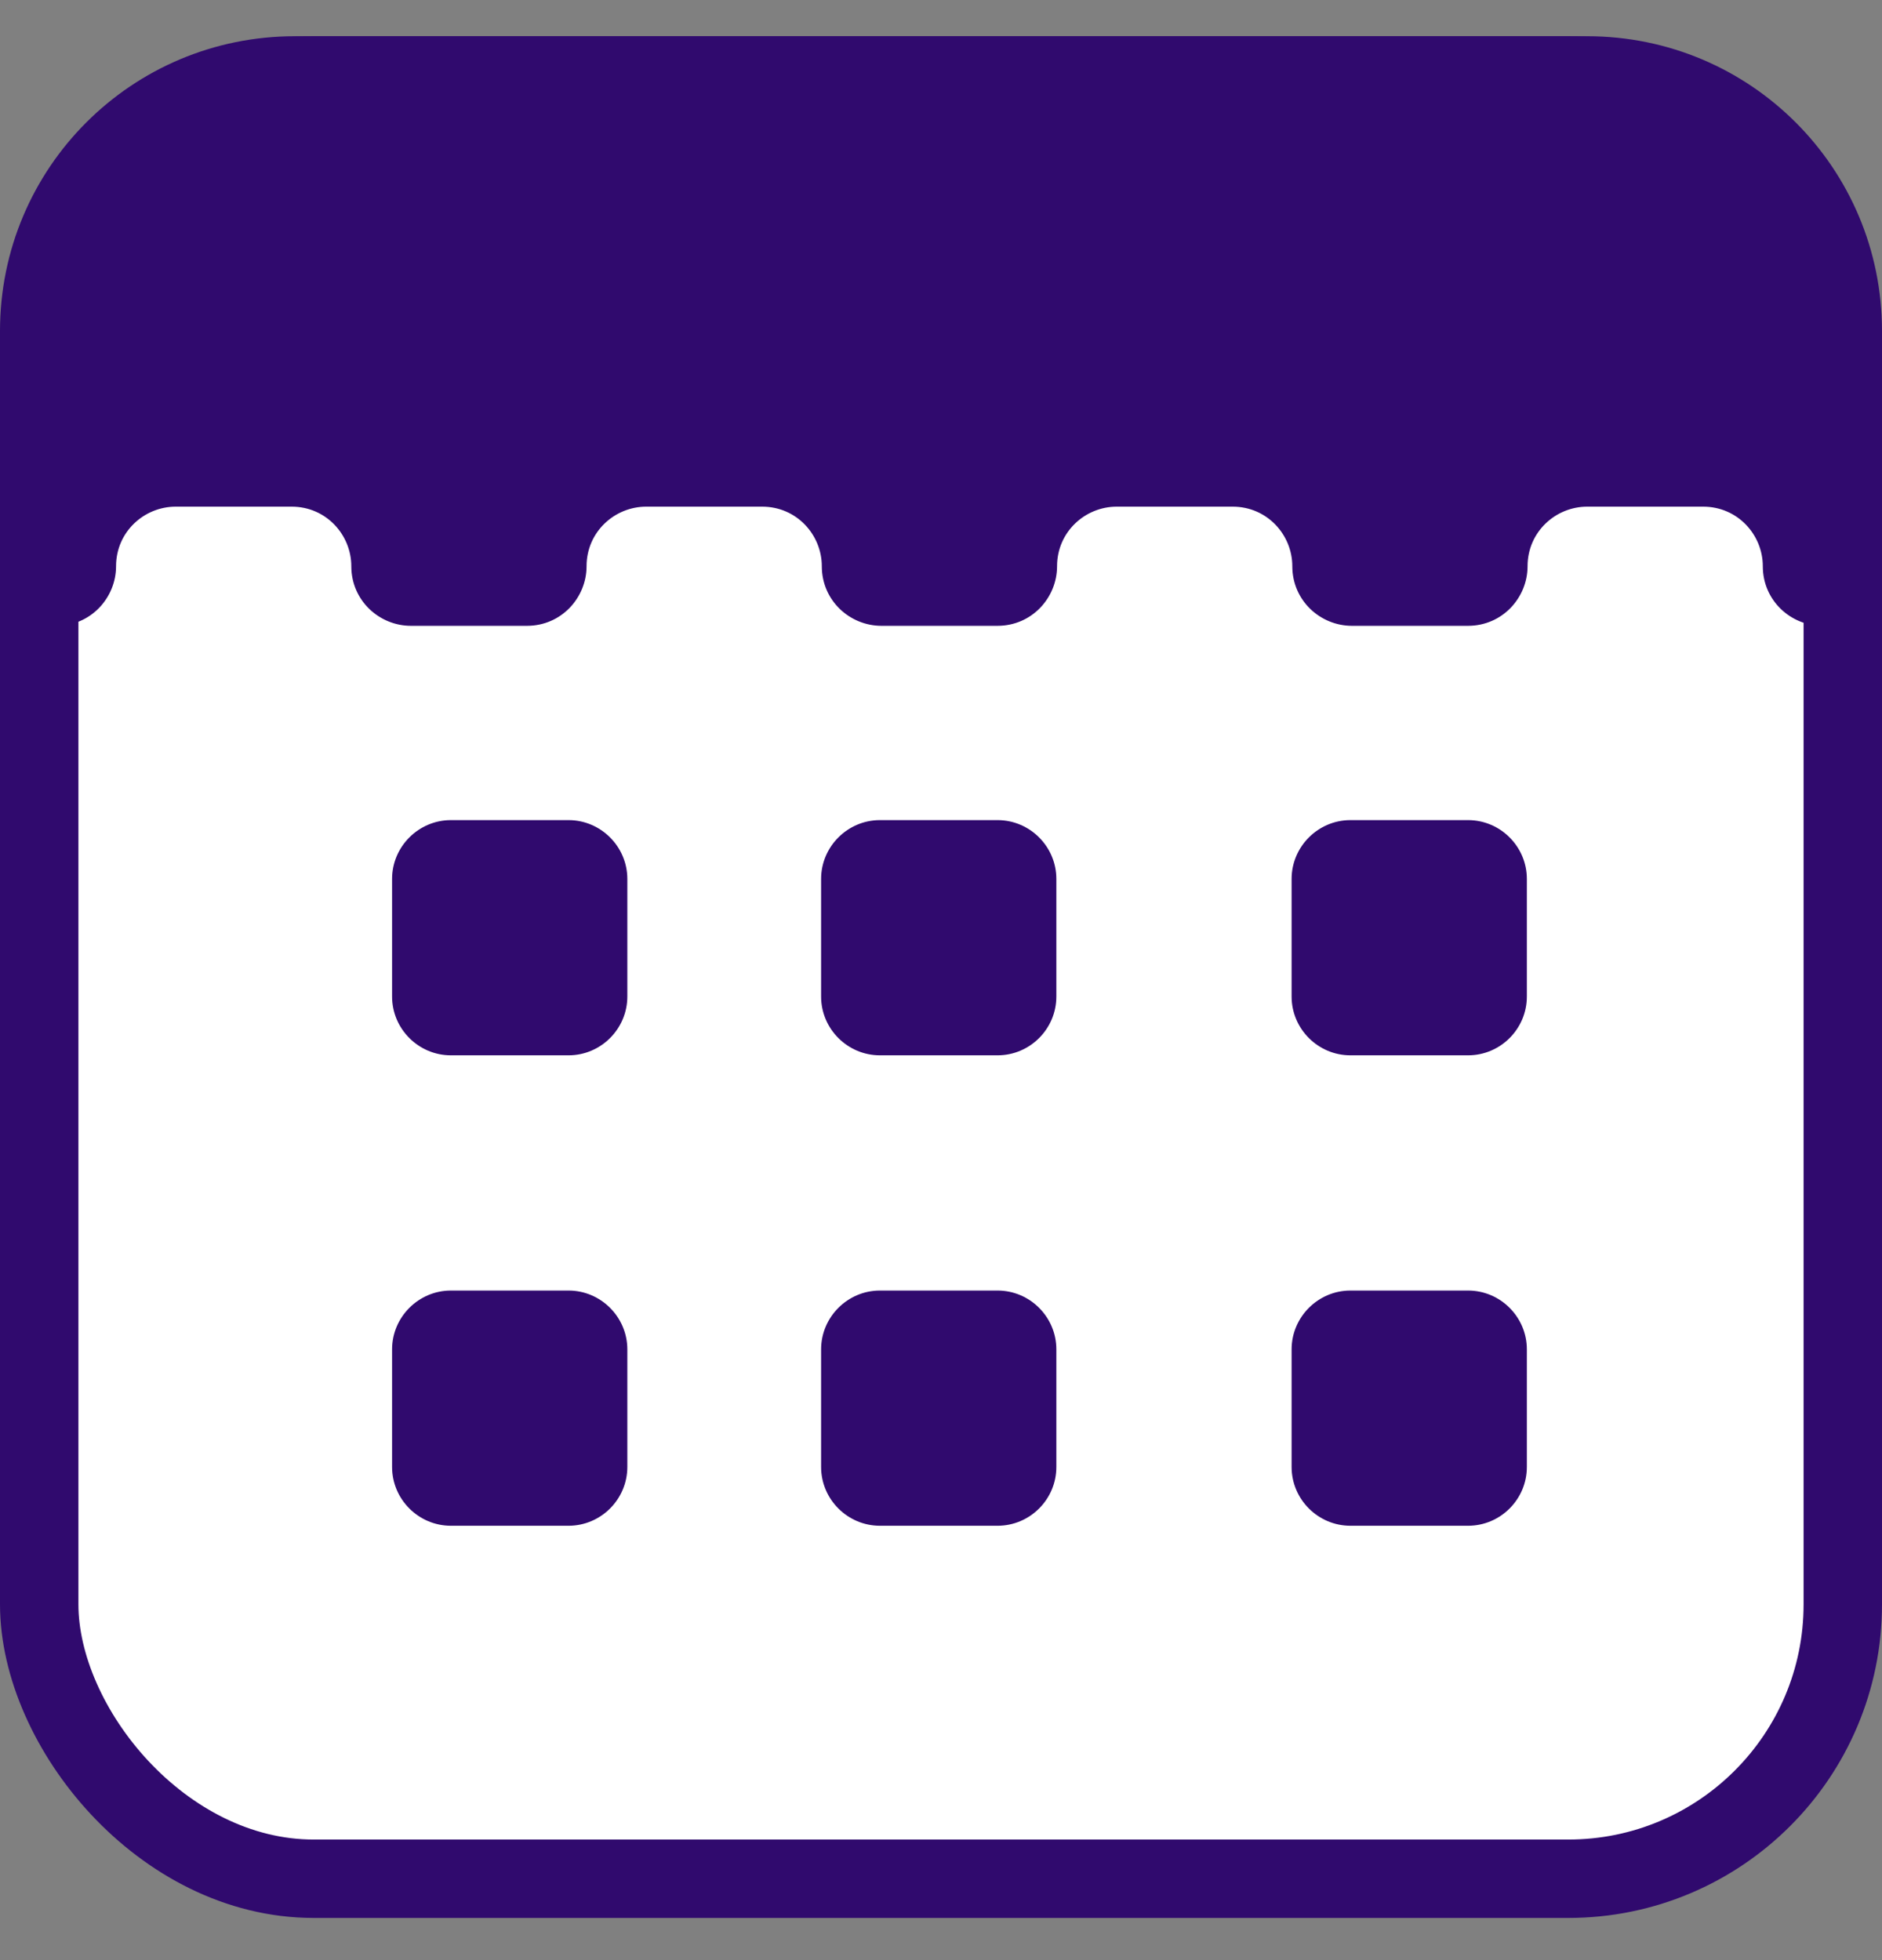 <svg width="24" height="25" viewBox="0 0 24 25" fill="none" xmlns="http://www.w3.org/2000/svg">
<rect x="0" y="0" width="24" height="25" fill="#808080" stroke="none"/>
<rect x="0.5" y="0.962" width="23" height="23" rx="3.5" fill="white" stroke="#300A6E"/>
<path d="M24 4.222V7.982H23.24C22.84 7.982 22.48 7.662 22.48 7.222C22.48 6.822 22.16 6.462 21.72 6.462H20.24C19.84 6.462 19.48 6.782 19.48 7.222C19.48 7.622 19.16 7.982 18.72 7.982H17.24C16.84 7.982 16.48 7.662 16.48 7.222C16.48 6.822 16.16 6.462 15.72 6.462H14.24C13.84 6.462 13.48 6.782 13.48 7.222C13.48 7.622 13.16 7.982 12.72 7.982H11.24C10.84 7.982 10.48 7.662 10.48 7.222C10.48 6.822 10.16 6.462 9.72 6.462H8.24C7.84 6.462 7.48 6.782 7.48 7.222C7.48 7.622 7.16 7.982 6.72 7.982H5.24C4.84 7.982 4.48 7.662 4.48 7.222C4.48 6.822 4.16 6.462 3.72 6.462H2.24C1.84 6.462 1.48 6.782 1.48 7.222C1.48 7.622 1.16 7.982 0.72 7.982H0V4.222C0 2.142 1.68 0.462 3.76 0.462H20.24C22.32 0.462 24 2.142 24 4.222Z" fill="#300A6E"/>
<path d="M7.25 13.46H5.75C5.338 13.46 5 13.123 5 12.71V11.21C5 10.798 5.338 10.46 5.75 10.46H7.25C7.662 10.46 8 10.798 8 11.21V12.71C8 13.123 7.662 13.46 7.25 13.46Z" fill="#300A6E"/>
<path d="M12.721 13.46H11.221C10.809 13.46 10.471 13.123 10.471 12.71V11.21C10.471 10.798 10.809 10.46 11.221 10.46H12.721C13.134 10.46 13.471 10.798 13.471 11.21V12.71C13.471 13.123 13.134 13.46 12.721 13.46Z" fill="#300A6E"/>
<path d="M18.721 13.46H17.221C16.809 13.46 16.471 13.123 16.471 12.71V11.21C16.471 10.798 16.809 10.46 17.221 10.46H18.721C19.134 10.46 19.471 10.798 19.471 11.21V12.71C19.471 13.123 19.134 13.46 18.721 13.46Z" fill="#300A6E"/>
<path d="M7.25 19.46H5.75C5.338 19.46 5 19.123 5 18.71V17.21C5 16.798 5.338 16.46 5.75 16.46H7.25C7.662 16.46 8 16.798 8 17.21V18.71C8 19.123 7.662 19.46 7.25 19.46Z" fill="#300A6E"/>
<path d="M12.721 19.46H11.221C10.809 19.46 10.471 19.123 10.471 18.71V17.21C10.471 16.798 10.809 16.46 11.221 16.46H12.721C13.134 16.46 13.471 16.798 13.471 17.21V18.71C13.471 19.123 13.134 19.46 12.721 19.46Z" fill="#300A6E"/>
<path d="M18.721 19.46H17.221C16.809 19.46 16.471 19.123 16.471 18.71V17.21C16.471 16.798 16.809 16.46 17.221 16.46H18.721C19.134 16.46 19.471 16.798 19.471 17.21V18.71C19.471 19.123 19.134 19.46 18.721 19.46Z" fill="#300A6E"/>
</svg>
